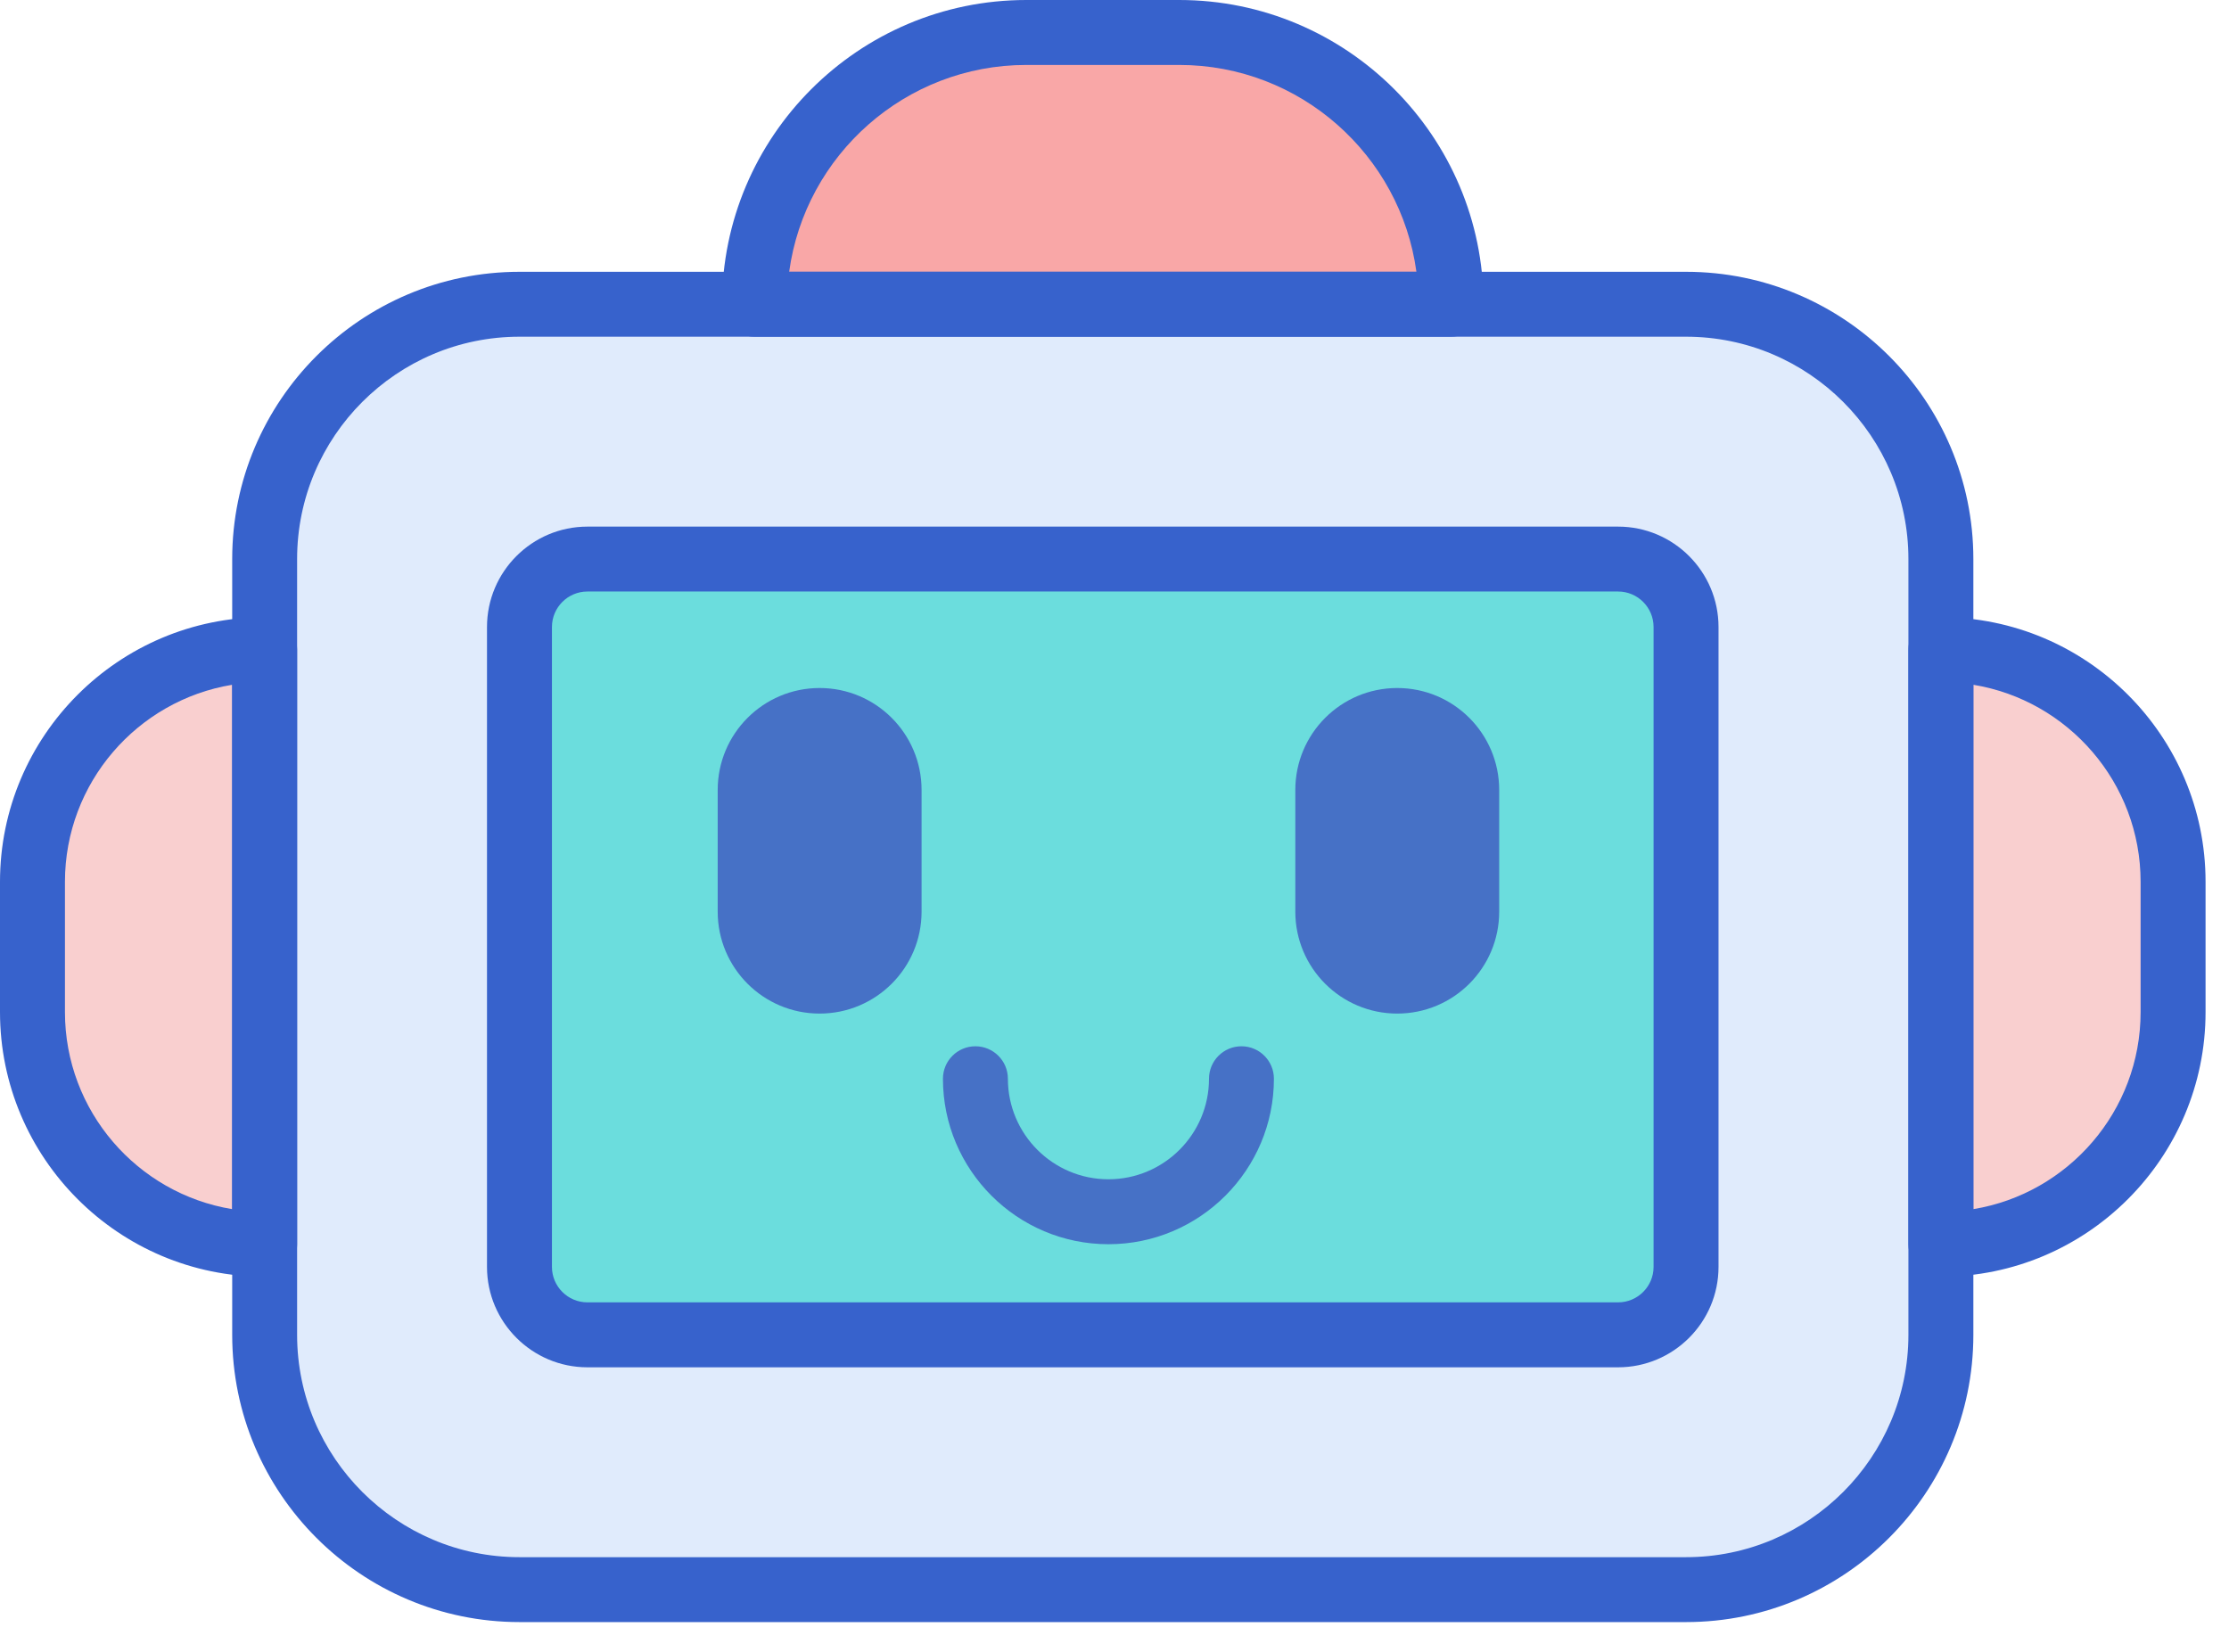 <svg width="58" height="43" viewBox="0 0 58 43" fill="none" xmlns="http://www.w3.org/2000/svg">
<path d="M43.872 41.367H13.518C9.855 41.367 6.887 38.398 6.887 34.735V14.548C6.887 10.886 9.855 7.917 13.518 7.917H43.872C47.535 7.917 50.504 10.886 50.504 14.548V34.736C50.503 38.398 47.534 41.367 43.872 41.367Z" fill="#E0EBFC"/>
<path d="M13.517 32.967V16.316C13.517 15.34 14.309 14.548 15.286 14.548H42.104C43.081 14.548 43.872 15.34 43.872 16.316V32.967C43.872 33.944 43.081 34.736 42.104 34.736H15.286C14.309 34.736 13.517 33.944 13.517 32.967Z" fill="#6BDDDD"/>
<path d="M37.757 7.917H19.633C19.633 4.011 22.799 0.845 26.705 0.845H30.685C34.591 0.845 37.757 4.011 37.757 7.917Z" fill="#F9A7A7"/>
<path d="M50.503 32.378V16.906C53.84 16.906 56.544 19.61 56.544 22.947V26.336C56.545 29.673 53.84 32.378 50.503 32.378Z" fill="#F9CFCF"/>
<path d="M6.887 32.378C3.55 32.378 0.845 29.673 0.845 26.337V22.948C0.845 19.611 3.55 16.906 6.887 16.906V32.378Z" fill="#F9CFCF"/>
<path d="M21.327 26.376C19.862 26.376 18.675 25.189 18.675 23.724V20.557C18.675 19.092 19.862 17.904 21.327 17.904C22.792 17.904 23.98 19.092 23.98 20.557V23.724C23.98 25.189 22.792 26.376 21.327 26.376Z" fill="#4671C6"/>
<path d="M36.357 26.376C34.892 26.376 33.705 25.189 33.705 23.724V20.557C33.705 19.092 34.892 17.904 36.357 17.904C37.822 17.904 39.01 19.092 39.01 20.557V23.724C39.01 25.189 37.822 26.376 36.357 26.376Z" fill="#4671C6"/>
<path d="M28.842 32.378C26.468 32.378 24.536 30.446 24.536 28.072C24.536 27.605 24.914 27.227 25.381 27.227C25.847 27.227 26.226 27.605 26.226 28.072C26.226 29.515 27.399 30.688 28.842 30.688C30.285 30.688 31.459 29.515 31.459 28.072C31.459 27.605 31.837 27.227 32.304 27.227C32.77 27.227 33.148 27.605 33.148 28.072C33.148 30.446 31.217 32.378 28.842 32.378Z" fill="#4671C6"/>
<path d="M43.872 42.211H13.518C9.395 42.211 6.042 38.858 6.042 34.736V14.548C6.042 10.426 9.395 7.073 13.518 7.073H43.872C47.994 7.073 51.348 10.426 51.348 14.548V34.736C51.348 38.858 47.994 42.211 43.872 42.211ZM13.517 8.762C10.326 8.762 7.731 11.358 7.731 14.548V34.736C7.731 37.926 10.327 40.522 13.517 40.522H43.872C47.062 40.522 49.658 37.926 49.658 34.736V14.548C49.658 11.358 47.062 8.762 43.872 8.762H13.517Z" fill="#3762CC"/>
<path d="M42.104 35.581H15.285C13.845 35.581 12.672 34.408 12.672 32.968V16.317C12.672 14.876 13.844 13.704 15.285 13.704H42.104C43.545 13.704 44.717 14.876 44.717 16.317V32.968C44.717 34.408 43.545 35.581 42.104 35.581ZM15.285 15.393C14.776 15.393 14.362 15.807 14.362 16.317V32.968C14.362 33.477 14.776 33.891 15.285 33.891H42.104C42.613 33.891 43.027 33.477 43.027 32.968V16.317C43.027 15.807 42.614 15.393 42.104 15.393H15.285Z" fill="#3762CC"/>
<path d="M37.757 8.762H19.633C19.166 8.762 18.788 8.384 18.788 7.917C18.788 3.552 22.339 0 26.705 0H30.685C35.05 0 38.602 3.552 38.602 7.917C38.602 8.384 38.224 8.762 37.757 8.762ZM20.535 7.072H36.856C36.442 4.037 33.833 1.69 30.685 1.69H26.705C23.558 1.69 20.948 4.037 20.535 7.072Z" fill="#3762CC"/>
<path d="M50.503 33.223C50.037 33.223 49.658 32.844 49.658 32.378V16.906C49.658 16.439 50.037 16.061 50.503 16.061C54.3 16.061 57.39 19.15 57.39 22.947V26.336C57.39 30.134 54.3 33.223 50.503 33.223ZM51.348 17.82V31.465C53.813 31.06 55.7 28.915 55.7 26.337V22.948C55.7 20.369 53.813 18.224 51.348 17.82Z" fill="#3762CC"/>
<path d="M6.886 33.223C3.089 33.223 0 30.134 0 26.336V22.947C0 19.15 3.089 16.061 6.886 16.061C7.353 16.061 7.731 16.439 7.731 16.906V32.378C7.731 32.845 7.353 33.223 6.886 33.223ZM6.041 17.82C3.576 18.224 1.69 20.37 1.69 22.948V26.337C1.69 28.915 3.576 31.06 6.041 31.465V17.82Z" fill="#3762CC"/>
</svg>
